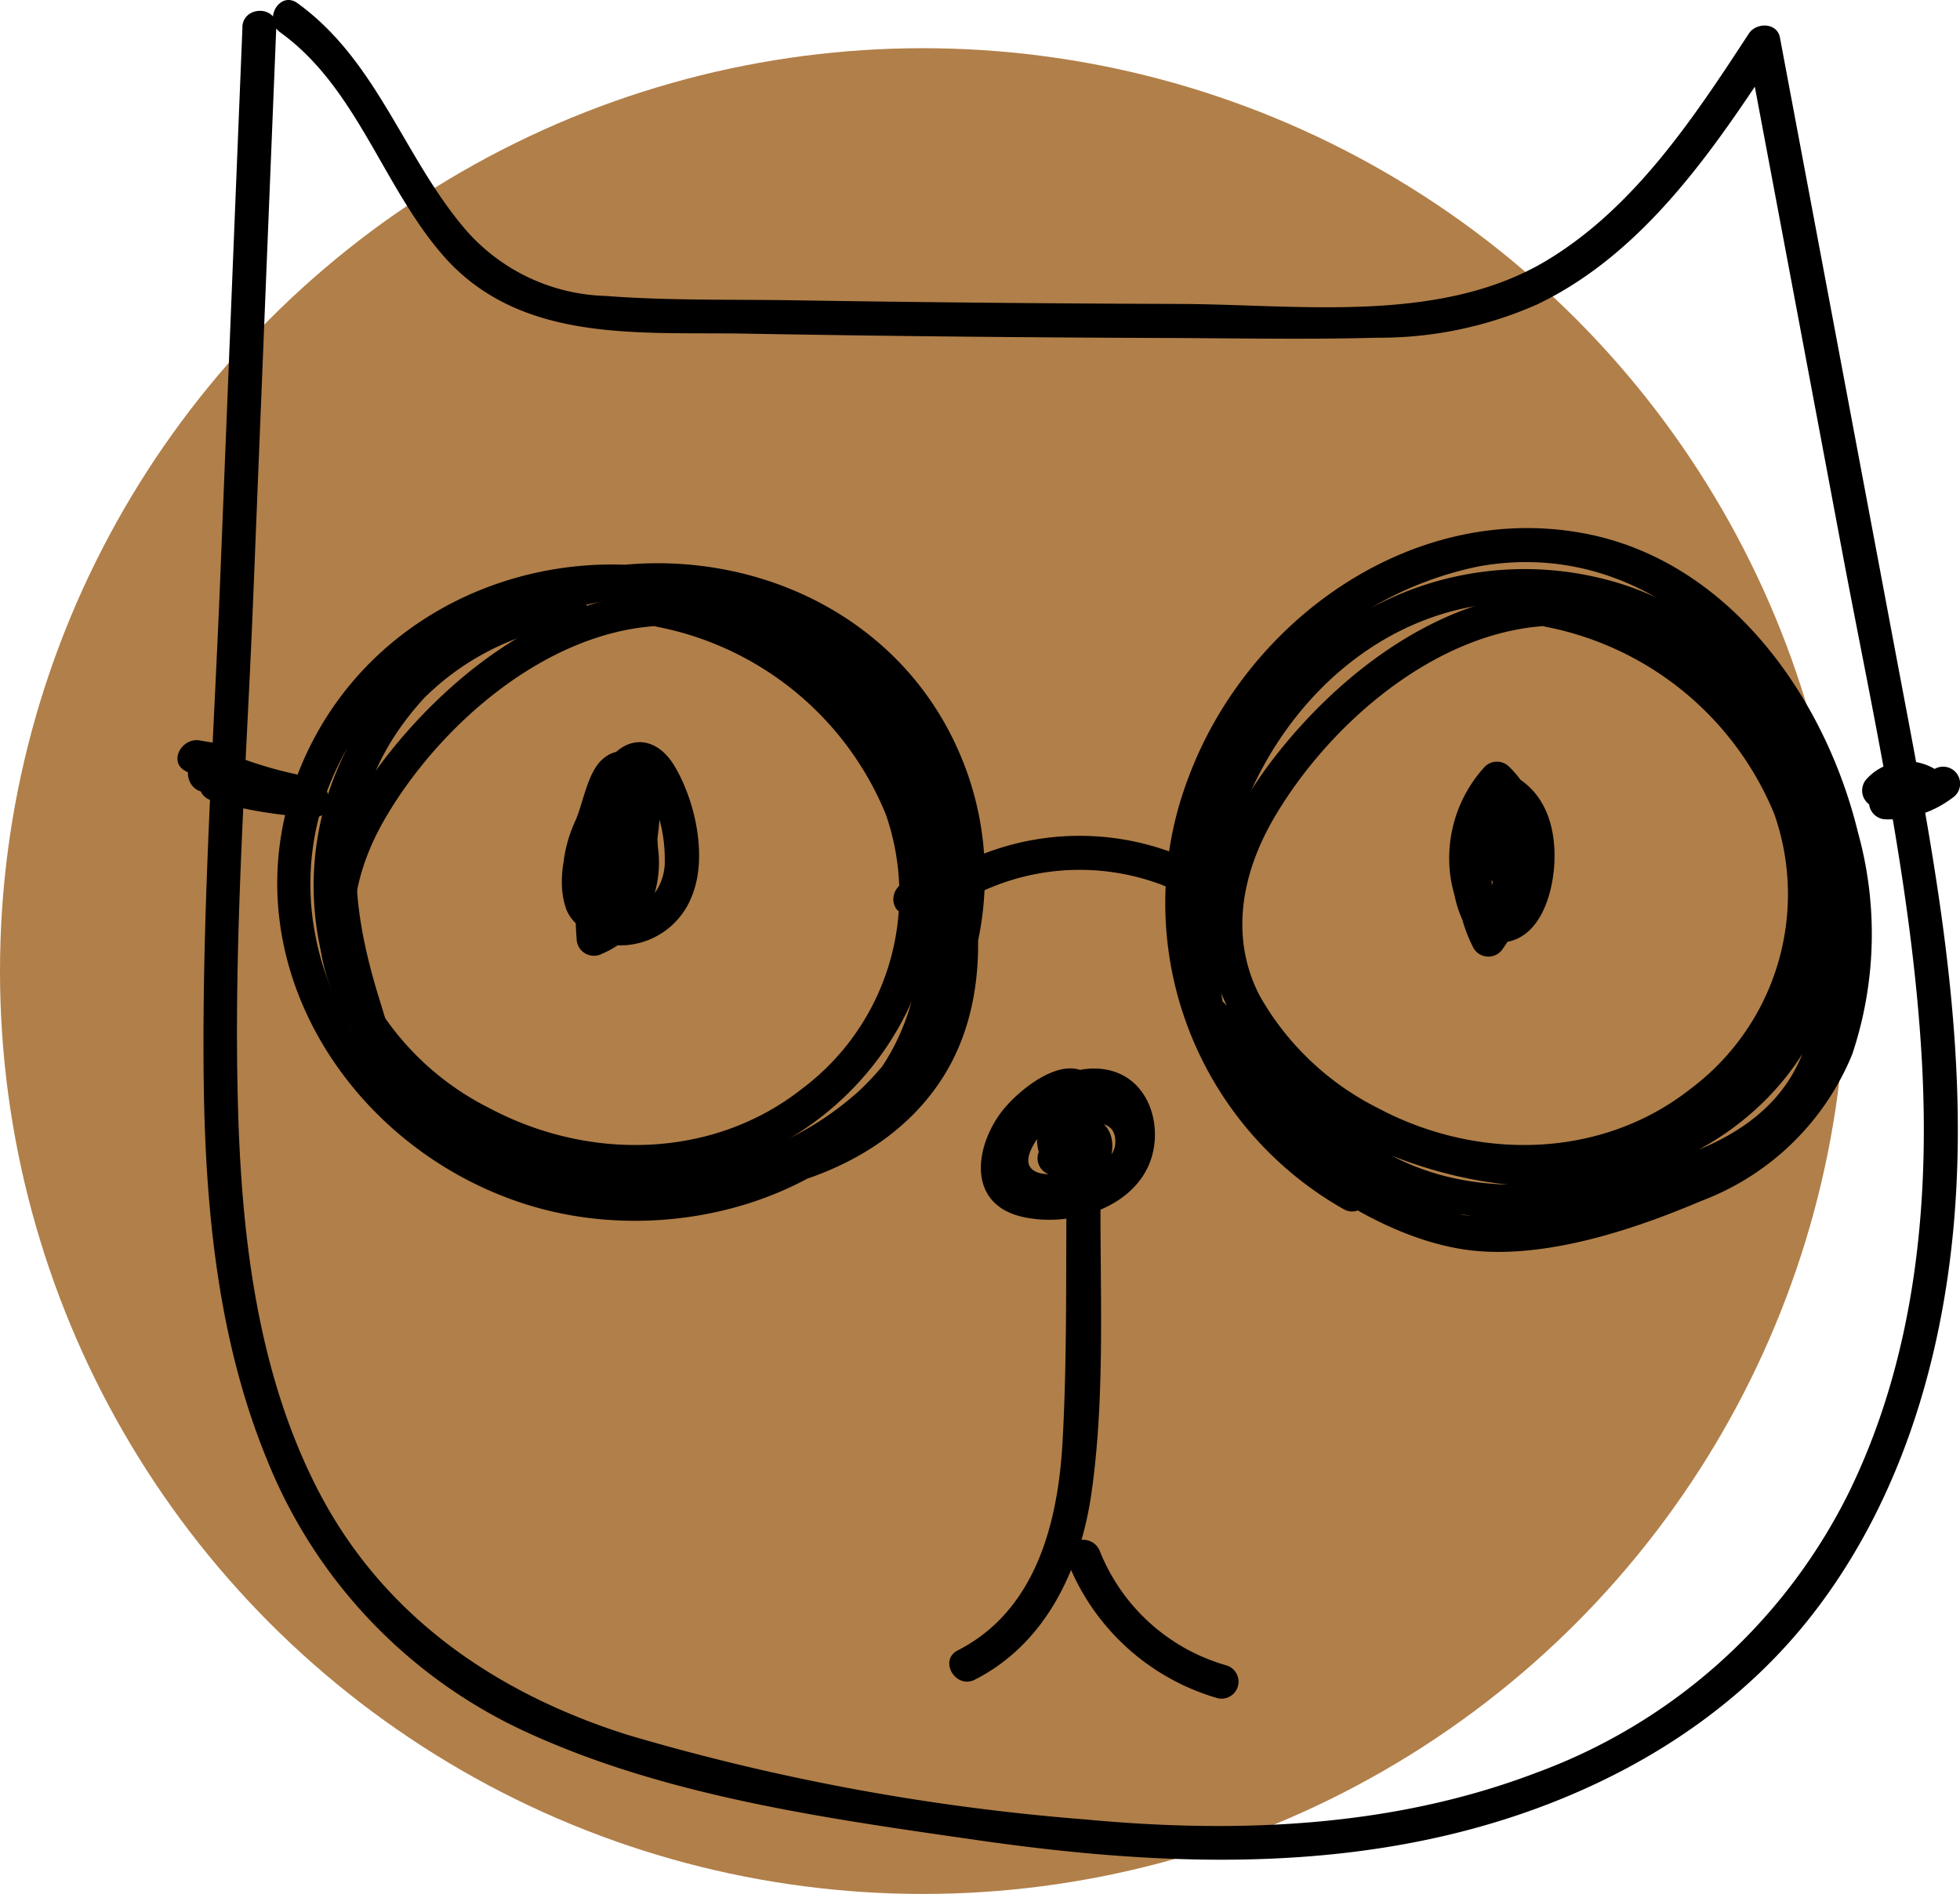 <svg id="cat_icon" xmlns="http://www.w3.org/2000/svg" width="97.087" height="93.823" viewBox="0 0 97.087 93.823">
  <ellipse id="타원_7" data-name="타원 7" cx="45.717" cy="45.717" rx="45.717" ry="45.717" transform="translate(0 2.388)" fill="#b17f49"/>
  <g id="그룹_8" data-name="그룹 8" transform="translate(8.788 0)">
    <path id="패스_29" data-name="패스 29" d="M16.918,1.338q-.555,13.647-1.1,27.3c-.323,8.029-.881,16.077-.827,24.113.04,6.6.612,13.408,3.147,19.567A25.137,25.137,0,0,0,31.079,85.847c6.886,3.147,14.786,4.236,22.217,5.305,7.887,1.136,16.01,1.58,23.8-.363,6.785-1.694,13.186-5.184,17.543-10.752s6.462-12.561,7.06-19.52c.814-9.508-1.17-19-2.918-28.3L93.076,1.862c-.141-.76-1.177-.76-1.54-.2-2.73,4.176-5.668,8.634-10.039,11.256-5.278,3.154-12.251,2.158-18.142,2.138q-9.6-.03-19.2-.182c-3.073-.047-6.186.02-9.252-.215a9.54,9.54,0,0,1-7.013-3.376C24.879,7.705,23.568,2.992,19.641.154c-.881-.632-1.721.827-.847,1.452,3.786,2.73,5.063,7.6,8.049,11.034,3.826,4.391,9.7,3.792,15,3.887q10.429.182,20.858.215c3.476.013,6.966.081,10.443-.013a19.248,19.248,0,0,0,7.914-1.654C86.385,12.527,89.868,7.309,93,2.521l-1.54-.2q2.36,12.537,4.714,25.081c1.56,8.284,3.443,16.609,3.927,25.041.417,7.349-.37,14.948-3.678,21.625A28.039,28.039,0,0,1,81.006,87.817c-7.121,2.717-14.827,3.019-22.344,2.313a110.474,110.474,0,0,1-22.667-4.189c-6.569-2.078-12.13-5.911-15.338-12.13-2.925-5.675-3.745-12.231-3.947-18.532-.269-8.419.383-16.891.726-25.3q.575-14.312,1.157-28.631c.047-1.083-1.641-1.083-1.681,0h0Z" transform="translate(-13.696 0.001)"/>
    <path id="패스_30" data-name="패스 30" d="M109.152,43.915c-6.684-1.567-13.038,2.891-16.945,7.961-2,2.6-3.564,5.81-3.194,9.172.343,3.147,2.394,5.823,4.794,7.753,4.808,3.866,11.68,5.164,17.348,2.468,5.352-2.548,9.037-8.432,8.177-14.41-.955-6.637-6.771-11.814-13.159-13.146-1.056-.222-1.506,1.4-.451,1.621a15.415,15.415,0,0,1,11.31,9.279,12.033,12.033,0,0,1-4.142,13.6c-4.438,3.5-10.584,3.571-15.479.968a13.869,13.869,0,0,1-5.863-5.554c-1.526-2.932-.888-6.126.726-8.869,3.167-5.386,9.831-10.765,16.427-9.219,1.056.249,1.506-1.378.451-1.621h0Z" transform="translate(-37.929 -14.281)"/>
    <path id="패스_31" data-name="패스 31" d="M43.692,43.915c-6.684-1.567-13.038,2.891-16.945,7.961-2,2.6-3.564,5.81-3.194,9.172.343,3.147,2.394,5.823,4.794,7.753,4.808,3.866,11.68,5.164,17.348,2.468,5.352-2.548,9.037-8.432,8.177-14.41-.955-6.637-6.771-11.814-13.159-13.146-1.056-.222-1.506,1.4-.451,1.621a15.415,15.415,0,0,1,11.31,9.279,12.033,12.033,0,0,1-4.142,13.6c-4.438,3.5-10.584,3.571-15.479.968a13.869,13.869,0,0,1-5.863-5.554c-1.526-2.932-.888-6.126.726-8.869,3.167-5.386,9.831-10.765,16.427-9.219,1.056.249,1.506-1.378.451-1.621Z" transform="translate(-16.486 -14.281)"/>
    <path id="패스_32" data-name="패스 32" d="M108.033,58.279a5.593,5.593,0,0,0-.2,6.435.851.851,0,0,0,1.325.168A5.11,5.11,0,0,0,109.533,58a.849.849,0,0,0-1.325.168,7.14,7.14,0,0,0-.82,5.42,1.764,1.764,0,0,0,2.817,1c2.743-1.849,1.446-6.361-.491-8.237a.852.852,0,0,0-1.19,0,6.7,6.7,0,0,0-1.708,5.447c.2,1.405,1.009,3.577,2.824,3.234,1.627-.309,2.212-2.333,2.313-3.739.121-1.755-.336-3.557-1.963-4.472a.855.855,0,0,0-1.022.134,7.527,7.527,0,0,0-1,8.405.852.852,0,0,0,1.452,0,8.941,8.941,0,0,0,1.627-5.89.855.855,0,0,0-1.062-.814,2.124,2.124,0,0,0-.881,3.6c.8.733,1.99-.457,1.19-1.19.047-.262.094-.524.134-.78-.356-.269-.713-.538-1.062-.814a7.493,7.493,0,0,1-1.4,5.043h1.452a5.77,5.77,0,0,1,.74-6.368c-.343.047-.679.087-1.022.134a2.538,2.538,0,0,1,1.143,2.394c.007.5-.094,2.616-.874,2.676-.847.067-1-2.206-.975-2.69a5,5,0,0,1,1.284-3.127h-1.19a4.683,4.683,0,0,1,1.426,4.337c-.061.262-.235,1.015-.471,1.123-.605.276-.605-.538-.619-.888a5.977,5.977,0,0,1,.8-3.086c-.444.054-.881.114-1.325.168a3.393,3.393,0,0,1-.377,4.505c.444.054.881.114,1.325.168a3.988,3.988,0,0,1,.2-4.734c.652-.867-.814-1.708-1.452-.847h0Z" transform="translate(-43.757 -18.377)"/>
    <path id="패스_33" data-name="패스 33" d="M42.687,57.478a22.193,22.193,0,0,0-.565,6.953.855.855,0,0,0,1.264.726c3.49-1.473,3.745-6.65.7-8.694a.851.851,0,0,0-1.15.3c-.935,1.634-2.024,4.3-1.325,6.2a1.958,1.958,0,0,0,3.234.619,4.175,4.175,0,0,0,1.029-2.656,19.62,19.62,0,0,0,.41-3.476c-.061-1.278-1.52-3.14-2.891-1.916-.719.639-.935,2.091-1.311,2.986a6.884,6.884,0,0,0-.659,2.8,3.29,3.29,0,0,0,2.7,3.423,3.81,3.81,0,0,0,3.718-2.468c.767-1.91.161-4.66-.847-6.374-1.076-1.829-2.831-1.5-3.644.289a9.743,9.743,0,0,0-.182,7.43.849.849,0,0,0,1.405.37,5.859,5.859,0,0,0,.921-6.677.847.847,0,0,0-1.452,0,4.48,4.48,0,0,0-.02,4.364c.491.968,1.943.114,1.452-.847a2.774,2.774,0,0,1,.02-2.663H44.039a4.109,4.109,0,0,1-.659,4.64c.471.121.935.249,1.405.37a8.334,8.334,0,0,1-.336-5.07,3.539,3.539,0,0,1,.41-1.157c.074-.5.249-.524.531-.074a.738.738,0,0,1,.457.6,7.189,7.189,0,0,1,.639,3.006,2.657,2.657,0,0,1-1.365,2.441c-1.183.531-1.963-.524-2.017-1.594-.081-1.681,1.136-3.315,1.607-4.9l-.585.585c.719-.3.276,2.387.235,2.669-.054.4-.027,1.782-.329,2.071-1.365,1.271-.713-1.432-.619-1.8a9.14,9.14,0,0,1,.982-2.333l-1.15.3c2.111,1.419,1.526,4.848-.7,5.789.424.242.847.484,1.264.726a20.939,20.939,0,0,1,.5-6.5c.249-1.056-1.372-1.5-1.621-.451h0Z" transform="translate(-22.346 -17.913)"/>
    <path id="패스_34" data-name="패스 34" d="M78.109,79.685c-1.116-2.273-3.92-.027-4.848,1.2-1.325,1.775-1.661,4.532,1.022,5.171,2.172.511,5.144-.262,6.206-2.374.867-1.715.289-4.263-1.721-4.841-2.212-.639-4.788,1.278-5.568,3.281a2.558,2.558,0,0,0,.3,2.7c.834.914,2.246.874,3.376.753,2.084-.229,4.33-1.8,3.584-4.189-.686-2.185-3.893-2.037-5.05-.356-1.331,1.937,1.237,4.882,2.912,2.824.572-.7.706-2.091-.262-2.569-1.062-.524-2.367.639-2.885,1.459a.847.847,0,0,0,.726,1.264,2.8,2.8,0,0,0,2.374-1.325.855.855,0,0,0-.5-1.237,1.857,1.857,0,0,0-2.441,1.842.879.879,0,0,0,.619.814,2.386,2.386,0,0,0,2.474-.464c.854-.666-.35-1.849-1.19-1.19a.741.741,0,0,1-.841.027c.208.269.41.538.619.814.1-.074.208-.148.309-.215-.168-.41-.336-.827-.5-1.237a.93.93,0,0,1-.921.491c.242.424.484.847.726,1.264a1.627,1.627,0,0,1,1.231-.773c-.276-.074-.545-.141-.82-.215l-.249.1a.459.459,0,0,1-.027-.585.9.9,0,0,1,.592-.545c.6-.256,1.432-.2,1.547.545.208,1.352-1.573,1.755-2.548,1.809-.477.027-1.432.141-1.694-.4-.215-.444.256-1.157.511-1.5.625-.854,2.246-2.132,3.362-1.473a1.918,1.918,0,0,1,.37,2.528,3.728,3.728,0,0,1-3.033,1.405c-.572.027-1.621.081-1.943-.518-.249-.464.087-1.13.309-1.526.121-.222,2.037-2.669,2.414-1.91.477.975,1.93.121,1.452-.847h0Z" transform="translate(-32.459 -25.783)"/>
    <path id="패스_35" data-name="패스 35" d="M75.745,86.484c-.054,4.337.034,8.708-.208,13.038-.229,4-1.331,8.331-5.184,10.295-.968.491-.114,1.943.847,1.452,3.53-1.8,5.245-5.507,5.776-9.279.719-5.07.383-10.389.451-15.506a.841.841,0,0,0-1.681,0Z" transform="translate(-31.694 -28.064)"/>
    <path id="패스_36" data-name="패스 36" d="M78.572,114.439a11.38,11.38,0,0,0,7.464,6.845.842.842,0,0,0,.451-1.621A9.582,9.582,0,0,1,80.2,114c-.4-1-2.024-.565-1.621.451h0Z" transform="translate(-34.508 -37.158)"/>
    <path id="패스_37" data-name="패스 37" d="M69.21,65.3a11.5,11.5,0,0,1,13.361.2c.874.639,1.715-.82.847-1.452a13.139,13.139,0,0,0-15.062-.2c-.888.612-.047,2.071.847,1.452h0Z" transform="translate(-31.057 -20.169)"/>
    <path id="패스_38" data-name="패스 38" d="M95.576,71.183A15.6,15.6,0,0,1,87.9,54.232,17.326,17.326,0,0,1,101.386,40.8c6.744-1.217,12.453,2.952,15.405,8.768,2.824,5.568,4.021,14.06-1.1,18.713-2.434,2.212-5.736,3.187-8.856,3.987a14.272,14.272,0,0,1-6.193.666A15.377,15.377,0,0,1,95.415,70.6c-3.093-1.95-5.964-4.357-6.7-8.116a17.8,17.8,0,0,1,.921-9.421C91.8,47.232,96.975,42.6,103.4,42.579a14.13,14.13,0,0,1,7.881,2.306c2.885,1.923,4.27,4.747,5.211,8,1,3.463,2.1,7.336,1.264,10.947-.962,4.149-4.673,5.917-8.493,6.8-4.3,1-8.661,1.405-12.621-.874-3.275-1.889-5.8-4.841-8.217-7.686l-1.19,1.19c5.063,5.305,12.527,9.131,20.018,8.089,6.233-.861,11.761-5.789,11.989-12.305.04-1.083-1.647-1.083-1.681,0-.222,6.2-5.958,10.463-11.814,10.772-6.583.343-12.877-3.093-17.321-7.746-.76-.793-1.883.377-1.19,1.19,2.562,3.019,5.272,6.126,8.782,8.076,3.927,2.185,8.116,2.044,12.413,1.19,3.544-.7,7.329-1.856,9.5-4.962,2.091-2.986,1.99-6.825,1.372-10.261-.659-3.658-1.594-7.8-3.88-10.806a14.426,14.426,0,0,0-7.881-5.083,15.994,15.994,0,0,0-17.268,6.744C86.331,53.889,84.872,63.06,90,68.507c2.609,2.77,6.664,5.46,10.456,6.1,3.813.646,8.446-.881,11.935-2.367a13.046,13.046,0,0,0,7.491-7.269,18.812,18.812,0,0,0,.282-11c-1.627-6.691-6.395-13.448-13.536-14.8C98.112,37.556,89.908,43.446,87,51.266A17.427,17.427,0,0,0,94.7,72.649c.955.518,1.8-.935.847-1.452h0Z" transform="translate(-36.921 -12.743)"/>
    <path id="패스_39" data-name="패스 39" d="M51.163,58.68l.646.767a.846.846,0,0,0,1.405-.37c.208-1.284.41-2.569.619-3.853L52.179,55c.43,4.66.457,9.232-2.932,12.863a14.745,14.745,0,0,1-10.4,4.579c-7.672.188-15.3-5.05-16.6-12.863-1.439-8.6,5.783-16.192,14.2-16.387C45.118,43,52.259,49.9,53.308,58.357c.572,4.593-.955,8.849-5.131,11.142-4.055,2.232-8.842,1.99-13.287,1.466-2.232-.262-4.949-.3-6.643-1.984-1.56-1.553-2.165-3.954-2.8-6-1.439-4.673-1.869-9.239,1.116-13.408,5.043-7.047,15.654-8.681,22.331-3.033a14.272,14.272,0,0,1,.35,21.094A15.388,15.388,0,0,1,26.055,64.6a12.995,12.995,0,0,1,8.889-20.065c1.062-.121,1.076-1.809,0-1.681A14.763,14.763,0,0,0,22.888,61.847,16.981,16.981,0,0,0,44.379,72.4c8.735-2.986,13.583-13,9.79-21.611-3.967-9.01-15.344-11.727-23.575-7.013-4,2.293-7.282,6.294-7.928,10.954a19.325,19.325,0,0,0,.975,8.1c.672,2.253,1.338,4.727,2.8,6.623,1.553,2.017,3.718,2.582,6.153,2.912a47.226,47.226,0,0,0,8.869.612c4.5-.262,9.232-1.937,11.821-5.843,2.669-4.021,2.138-9.575.41-13.852a18.934,18.934,0,0,0-9.064-9.979C35.906,39.079,25,42.737,21.443,51.935c-3.483,9.024,2.367,18.4,11.142,21.268,8.15,2.669,18.747-.881,21.053-9.864a24.369,24.369,0,0,0,.215-8.324c-.081-.867-1.493-1.231-1.654-.222-.208,1.284-.41,2.569-.619,3.853l1.405-.37-.646-.767c-.7-.827-1.883.363-1.19,1.19h0Z" transform="translate(-15.477 -13.594)"/>
    <path id="패스_40" data-name="패스 40" d="M141.238,56.815a2.7,2.7,0,0,0-3.819.128.85.85,0,0,0,.37,1.405,6.18,6.18,0,0,0,3.853-.444l-.847-1.452a3.759,3.759,0,0,1-2.461.827.841.841,0,0,0,0,1.681,5.23,5.23,0,0,0,3.308-1.056.841.841,0,0,0-.847-1.452,4.218,4.218,0,0,1-2.555.276c.121.471.249.935.37,1.405a1,1,0,0,1,1.439-.128c.793.733,1.99-.457,1.19-1.19h0Z" transform="translate(-53.729 -18.372)"/>
    <path id="패스_41" data-name="패스 41" d="M14.394,57.1a26.155,26.155,0,0,1,5.171,1.21l.222-1.654a19.264,19.264,0,0,1-4.619-.787l-.222,1.654,3.766.343c.941.087,1.143-1.452.222-1.654a19.943,19.943,0,0,1-4.586-1.594c-.215.511-.43,1.029-.646,1.54l1.439.242c1.062.175,1.513-1.446.451-1.621l-1.439-.242c-.867-.141-1.573,1.083-.646,1.54a21.861,21.861,0,0,0,4.983,1.762l.222-1.654-3.766-.343c-.968-.087-1.1,1.392-.222,1.654a21.213,21.213,0,0,0,5.063.847c.988.047,1.089-1.358.222-1.654a28.237,28.237,0,0,0-5.621-1.271c-1.069-.134-1.062,1.553,0,1.681h0Z" transform="translate(-13.069 -17.86)"/>
  </g>
</svg>
